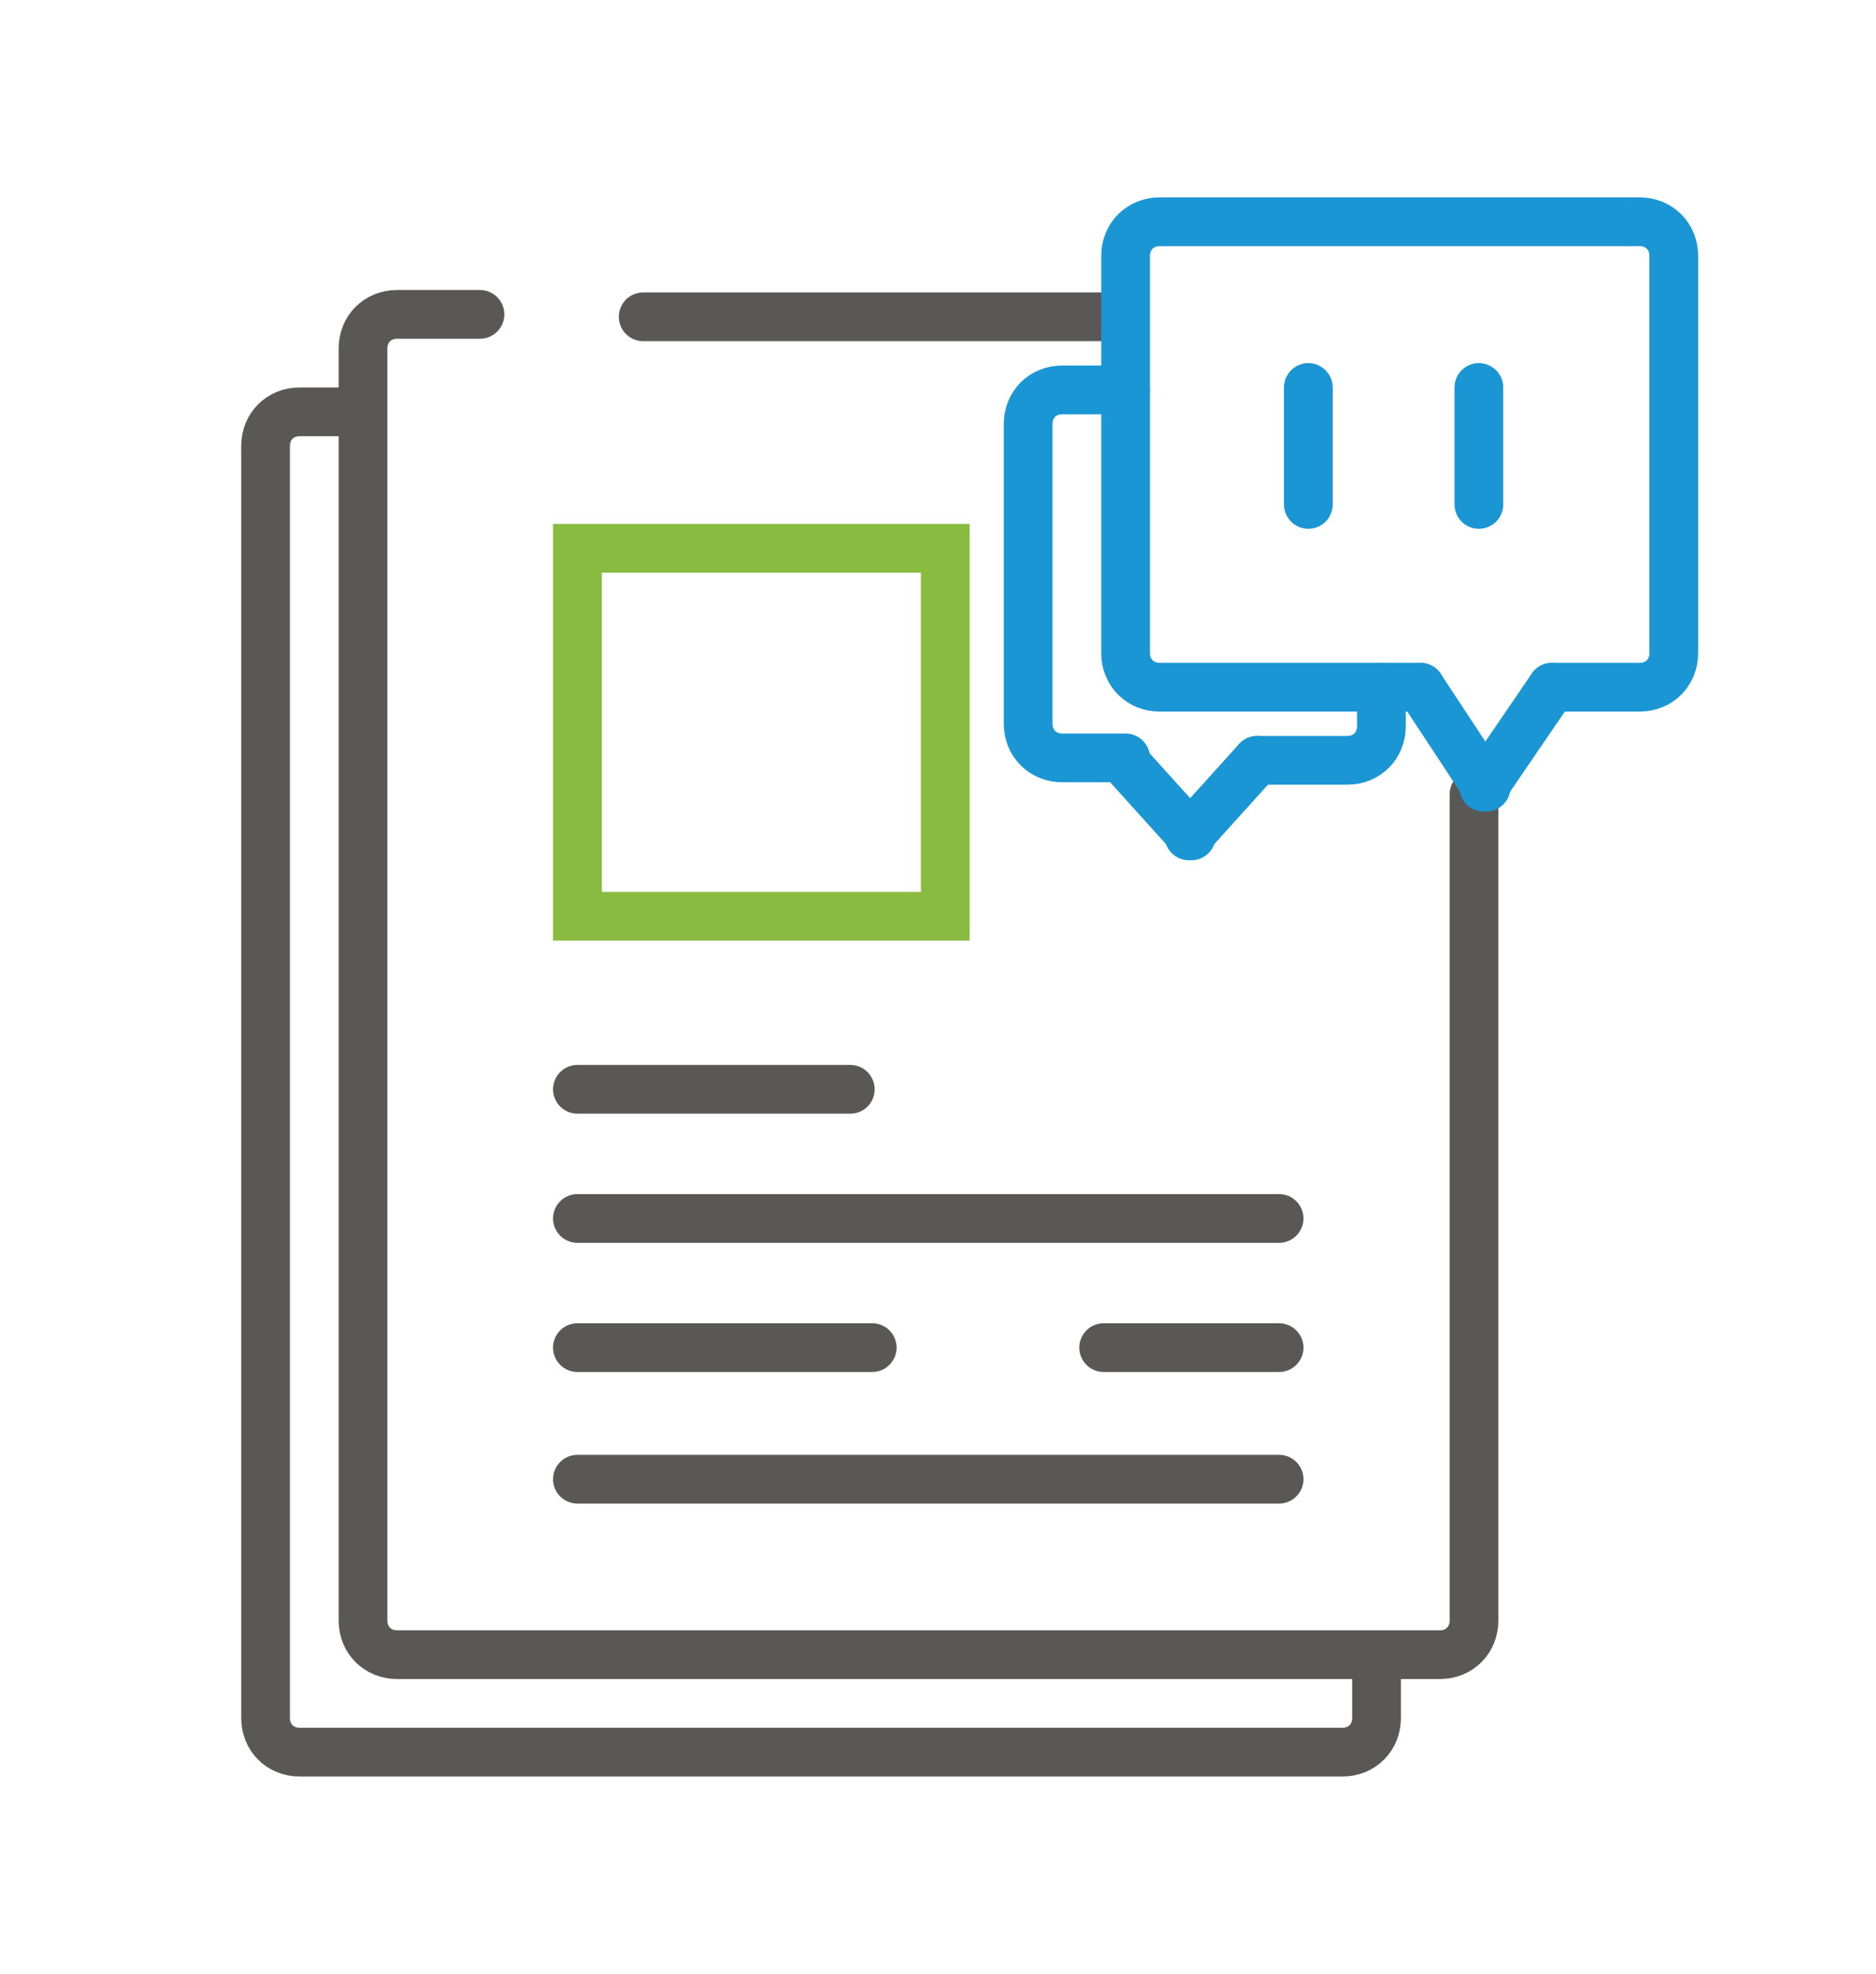 <?xml version="1.0" encoding="utf-8"?>
<!-- Generator: Adobe Illustrator 19.0.0, SVG Export Plug-In . SVG Version: 6.00 Build 0)  -->
<svg version="1.2" baseProfile="tiny" xmlns="http://www.w3.org/2000/svg" xmlns:xlink="http://www.w3.org/1999/xlink" x="0px"
	 y="0px" width="77px" height="81px" viewBox="-259 380.9 77 81" xml:space="preserve">
<g id="Layer_1">
	<g id="나의상담내역">
		<path id="XMLID_99_" fill="none" stroke="#595857" stroke-width="2" stroke-linecap="round" stroke-miterlimit="10" d="
			M-202.5,449.5v1.9c0,0.8-0.6,1.4-1.4,1.4h-42.8c-0.8,0-1.4-0.6-1.4-1.4v-52.2c0-0.8,0.6-1.4,1.4-1.4h2.4"/>
		<path id="XMLID_56_" fill="none" stroke="#595857" stroke-width="2" stroke-linecap="round" stroke-miterlimit="10" d="
			M-198.5,413.5v33.9c0,0.8-0.6,1.4-1.4,1.4h-42.8c-0.8,0-1.4-0.6-1.4-1.4v-52.2c0-0.8,0.6-1.4,1.4-1.4h3.4"/>
		
			<line id="XMLID_55_" fill="none" stroke="#595857" stroke-width="2" stroke-linecap="round" stroke-miterlimit="10" x1="-232.6" y1="393.9" x2="-213.7" y2="393.9"/>
		
			<line id="XMLID_52_" fill="none" stroke="#595857" stroke-width="2" stroke-linecap="round" stroke-miterlimit="10" x1="-235.3" y1="425.6" x2="-224.1" y2="425.6"/>
		
			<line id="XMLID_50_" fill="none" stroke="#595857" stroke-width="2" stroke-linecap="round" stroke-miterlimit="10" x1="-235.3" y1="430.9" x2="-206.5" y2="430.9"/>
		
			<line id="XMLID_102_" fill="none" stroke="#595857" stroke-width="2" stroke-linecap="round" stroke-miterlimit="10" x1="-213.7" y1="436.2" x2="-206.5" y2="436.2"/>
		
			<line id="XMLID_100_" fill="none" stroke="#595857" stroke-width="2" stroke-linecap="round" stroke-miterlimit="10" x1="-235.3" y1="436.2" x2="-223.2" y2="436.2"/>
		
			<line id="XMLID_101_" fill="none" stroke="#595857" stroke-width="2" stroke-linecap="round" stroke-miterlimit="10" x1="-235.3" y1="441.6" x2="-206.5" y2="441.6"/>
		
			<rect id="XMLID_98_" x="-235.3" y="403.4" fill="none" stroke="#89BB41" stroke-width="2" stroke-linecap="round" stroke-miterlimit="10" width="15.1" height="15.1"/>
		<g id="XMLID_53_">
			
				<path id="XMLID_46_" fill="none" stroke="#1A96D4" stroke-width="2" stroke-linecap="round" stroke-linejoin="round" stroke-miterlimit="10" d="
				M-200.7,409.1h-10.7c-0.8,0-1.4-0.6-1.4-1.4v-16.3c0-0.8,0.6-1.4,1.4-1.4h19.7c0.8,0,1.4,0.6,1.4,1.4v16.3c0,0.8-0.6,1.4-1.4,1.4
				h-3.6"/>
			
				<line id="XMLID_49_" fill="none" stroke="#1A96D4" stroke-width="2" stroke-linecap="round" stroke-linejoin="round" stroke-miterlimit="10" x1="-200.7" y1="409.1" x2="-198" y2="413.2"/>
			
				<line id="XMLID_51_" fill="none" stroke="#1A96D4" stroke-width="2" stroke-linecap="round" stroke-linejoin="round" stroke-miterlimit="10" x1="-195.3" y1="409.1" x2="-198.1" y2="413.2"/>
			
				<line id="XMLID_45_" fill="none" stroke="#1A96D4" stroke-width="2" stroke-linecap="round" stroke-linejoin="round" stroke-miterlimit="10" x1="-205.3" y1="396.8" x2="-205.3" y2="401.6"/>
			
				<line id="XMLID_57_" fill="none" stroke="#1A96D4" stroke-width="2" stroke-linecap="round" stroke-linejoin="round" stroke-miterlimit="10" x1="-198.3" y1="396.8" x2="-198.3" y2="401.6"/>
			<g id="XMLID_59_">
				
					<path id="XMLID_61_" fill="none" stroke="#1A96D4" stroke-width="2" stroke-linecap="round" stroke-linejoin="round" stroke-miterlimit="10" d="
					M-212.8,396.9h-2.6c-0.8,0-1.4,0.6-1.4,1.4v12.3c0,0.8,0.6,1.4,1.4,1.4h2.6"/>
				
					<path id="XMLID_58_" fill="none" stroke="#1A96D4" stroke-width="2" stroke-linecap="round" stroke-linejoin="round" stroke-miterlimit="10" d="
					M-207.4,412.1h3.7c0.8,0,1.4-0.6,1.4-1.4v-1.6"/>
				
					<line id="XMLID_63_" fill="none" stroke="#1A96D4" stroke-width="2" stroke-linecap="round" stroke-linejoin="round" stroke-miterlimit="10" x1="-207.4" y1="412.1" x2="-210.2" y2="415.2"/>
				
					<line id="XMLID_62_" fill="none" stroke="#1A96D4" stroke-width="2" stroke-linecap="round" stroke-linejoin="round" stroke-miterlimit="10" x1="-212.9" y1="412.1" x2="-210.1" y2="415.2"/>
			</g>
		</g>
	</g>
</g>
<g id="Layer_2">
</g>
</svg>
